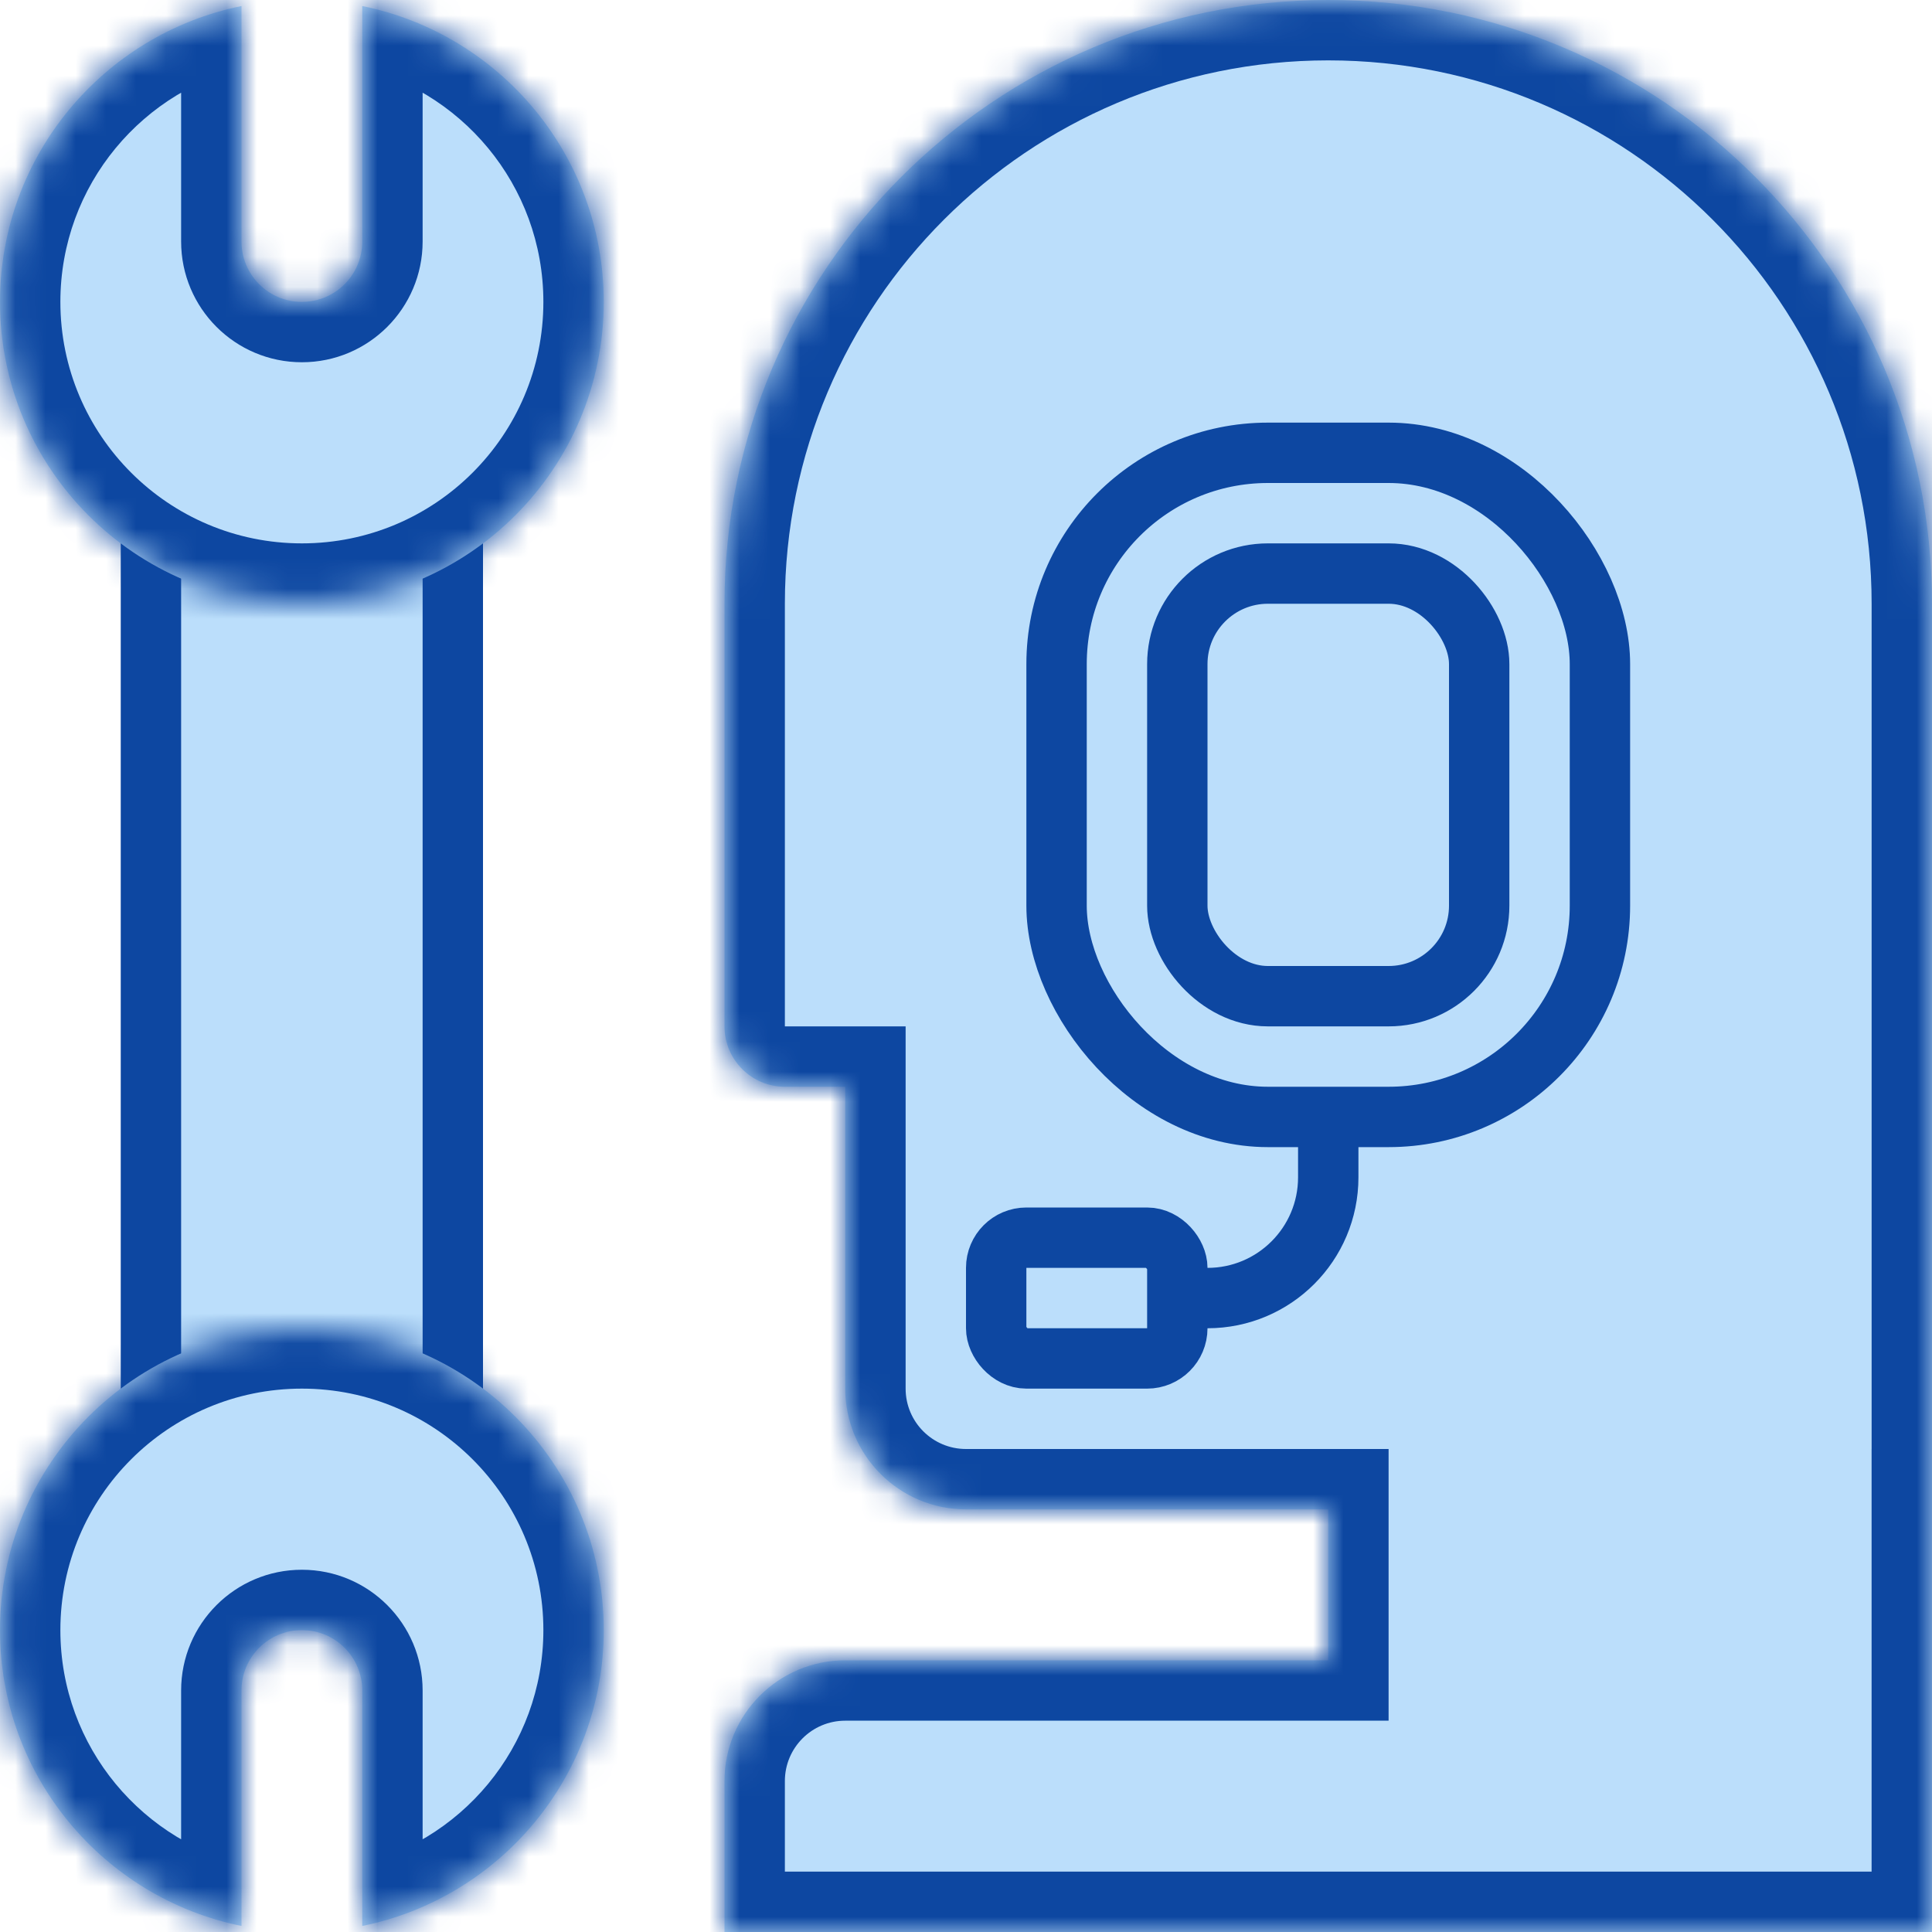 <svg width="64" height="64" viewBox="0 0 64 64" fill="none" xmlns="http://www.w3.org/2000/svg">
<mask id="path-1-inside-1" fill="white">
<path fill-rule="evenodd" clip-rule="evenodd" d="M44 0C32.954 0 24 8.954 24 20H24V34C24 35.105 24.895 36 26 36H28V46C28 48.209 29.791 50 32 50H43.999V55H28C25.79 55 24 56.791 24 59V64H63.999V55H63.999V50H64V36V34V20H64C64 8.954 55.046 0 44 0Z"/>
</mask>
<path fill-rule="evenodd" clip-rule="evenodd" d="M44 0C32.954 0 24 8.954 24 20H24V34C24 35.105 24.895 36 26 36H28V46C28 48.209 29.791 50 32 50H43.999V55H28C25.79 55 24 56.791 24 59V64H63.999V55H63.999V50H64V36V34V20H64C64 8.954 55.046 0 44 0Z" fill="#BBDEFB"/>
<path d="M24 20V22H26V20H24ZM24 20V18H22V20H24ZM28 36H30V34H28V36ZM43.999 50H45.999V48H43.999V50ZM43.999 55V57H45.999V55H43.999ZM24 64H22V66H24V64ZM63.999 64V66H65.999V64H63.999ZM63.999 55H65.999V53H63.999V55ZM63.999 55H61.999V57H63.999V55ZM63.999 50V48H61.999V50H63.999ZM64 50V52H66V50H64ZM64 20V18H62V20H64ZM64 20V22H66V20H64ZM26 20C26 10.059 34.059 2 44 2V-2C31.85 -2 22 7.85 22 20H26ZM24 22H24V18H24V22ZM26 34V20H22V34H26ZM26 34H26H22C22 36.209 23.791 38 26 38V34ZM28 34H26V38H28V34ZM30 46V36H26V46H30ZM32 48C30.895 48 30 47.105 30 46H26C26 49.314 28.686 52 32 52V48ZM43.999 48H32V52H43.999V48ZM45.999 55V50H41.999V55H45.999ZM28 57H43.999V53H28V57ZM26 59C26 57.895 26.895 57 28 57V53C24.686 53 22 55.686 22 59H26ZM26 64V59H22V64H26ZM63.999 62H24V66H63.999V62ZM61.999 55V64H65.999V55H61.999ZM63.999 57H63.999V53H63.999V57ZM61.999 50V55H65.999V50H61.999ZM64 48H63.999V52H64V48ZM62 36V50H66V36H62ZM62 34V36H66V34H62ZM62 20V34H66V20H62ZM64 18H64V22H64V18ZM44 2C53.941 2 62 10.059 62 20H66C66 7.85 56.15 -2 44 -2V2Z" fill="#0D47A1" mask="url(#path-1-inside-1)"/>
<mask id="path-3-inside-2" fill="white">
<rect x="40" width="8" height="18" rx="1"/>
</mask>
<rect x="40" width="8" height="18" rx="1" fill="#BBDEFB" stroke="#0D47A1" stroke-width="4" mask="url(#path-3-inside-2)"/>
<rect x="35" y="15" width="18" height="22" rx="7" fill="#BBDEFB" stroke="#0D47A1" stroke-width="2"/>
<rect x="39" y="19" width="10" height="14" rx="3" fill="#BBDEFB" stroke="#0D47A1" stroke-width="2"/>
<path d="M44 37V39C44 41.209 42.209 43 40 43H32" stroke="#0D47A1" stroke-width="2"/>
<rect x="33" y="41" width="6" height="4" rx="1" fill="#BBDEFB" stroke="#0D47A1" stroke-width="2"/>
<rect x="5" y="17" width="10" height="30" fill="#BBDEFB" stroke="#0D47A1" stroke-width="2"/>
<mask id="path-9-inside-3" fill="white">
<path fill-rule="evenodd" clip-rule="evenodd" d="M10 20C15.523 20 20 15.523 20 10C20 5.162 16.564 1.127 12 0.2V8C12 9.105 11.105 10 10 10C8.895 10 8 9.105 8 8V0.2C3.436 1.127 0 5.162 0 10C0 15.523 4.477 20 10 20ZM9.965 5.8841e-05H10.035C10.023 1.96241e-05 10.012 0 10 0C9.988 0 9.977 1.96241e-05 9.965 5.8841e-05Z"/>
</mask>
<path fill-rule="evenodd" clip-rule="evenodd" d="M10 20C15.523 20 20 15.523 20 10C20 5.162 16.564 1.127 12 0.2V8C12 9.105 11.105 10 10 10C8.895 10 8 9.105 8 8V0.2C3.436 1.127 0 5.162 0 10C0 15.523 4.477 20 10 20ZM9.965 5.8841e-05H10.035C10.023 1.96241e-05 10.012 0 10 0C9.988 0 9.977 1.96241e-05 9.965 5.8841e-05Z" fill="#BBDEFB"/>
<path d="M12 0.2L12.398 -1.76L10 -2.247V0.2H12ZM8 0.2H10V-2.247L7.602 -1.76L8 0.2ZM9.965 5.8841e-05L9.959 -2L9.965 2V5.8841e-05ZM10.035 5.8841e-05V2L10.041 -2L10.035 5.8841e-05ZM18 10C18 14.418 14.418 18 10 18V22C16.627 22 22 16.627 22 10H18ZM11.602 2.16C15.253 2.901 18 6.132 18 10H22C22 4.192 17.876 -0.648 12.398 -1.76L11.602 2.16ZM10 0.2V8H14V0.2H10ZM10 8V12C12.209 12 14 10.209 14 8H10ZM10 8H6C6 10.209 7.791 12 10 12V8ZM10 8V0.2H6V8H10ZM2 10C2 6.132 4.747 2.901 8.398 2.16L7.602 -1.76C2.124 -0.648 -2 4.192 -2 10H2ZM10 18C5.582 18 2 14.418 2 10H-2C-2 16.627 3.373 22 10 22V18ZM9.965 2H10.035V-2H9.965V2ZM10 2C10.009 2 10.019 2 10.028 2L10.041 -2C10.028 -2 10.014 -2 10 -2V2ZM9.972 2C9.981 2 9.991 2 10 2V-2C9.986 -2 9.972 -2 9.959 -2L9.972 2Z" fill="#0D47A1" mask="url(#path-9-inside-3)"/>
<mask id="path-11-inside-4" fill="white">
<path fill-rule="evenodd" clip-rule="evenodd" d="M12 63.8C16.564 62.873 20 58.838 20 54C20 48.477 15.523 44 10 44C4.477 44 0 48.477 0 54C0 58.838 3.436 62.873 8 63.8L8 56C8 54.895 8.895 54 10 54C11.105 54 12 54.895 12 56L12 63.8Z"/>
</mask>
<path fill-rule="evenodd" clip-rule="evenodd" d="M12 63.8C16.564 62.873 20 58.838 20 54C20 48.477 15.523 44 10 44C4.477 44 0 48.477 0 54C0 58.838 3.436 62.873 8 63.8L8 56C8 54.895 8.895 54 10 54C11.105 54 12 54.895 12 56L12 63.8Z" fill="#BBDEFB"/>
<path d="M12 63.8H10V66.247L12.398 65.76L12 63.8ZM8 63.8L7.602 65.76L10 66.247V63.8H8ZM8 56H10H8ZM12 56H14H12ZM18 54C18 57.868 15.253 61.099 11.602 61.84L12.398 65.76C17.876 64.648 22 59.808 22 54H18ZM10 46C14.418 46 18 49.582 18 54H22C22 47.373 16.627 42 10 42V46ZM2 54C2 49.582 5.582 46 10 46V42C3.373 42 -2 47.373 -2 54H2ZM8.398 61.84C4.747 61.099 2 57.868 2 54H-2C-2 59.808 2.124 64.648 7.602 65.76L8.398 61.84ZM10 63.8L10 56H6L6 63.8H10ZM10 56V52C7.791 52 6 53.791 6 56H10ZM10 56H14C14 53.791 12.209 52 10 52V56ZM10 56L10 63.8H14L14 56H10Z" fill="#0D47A1" mask="url(#path-11-inside-4)"/>
</svg>
